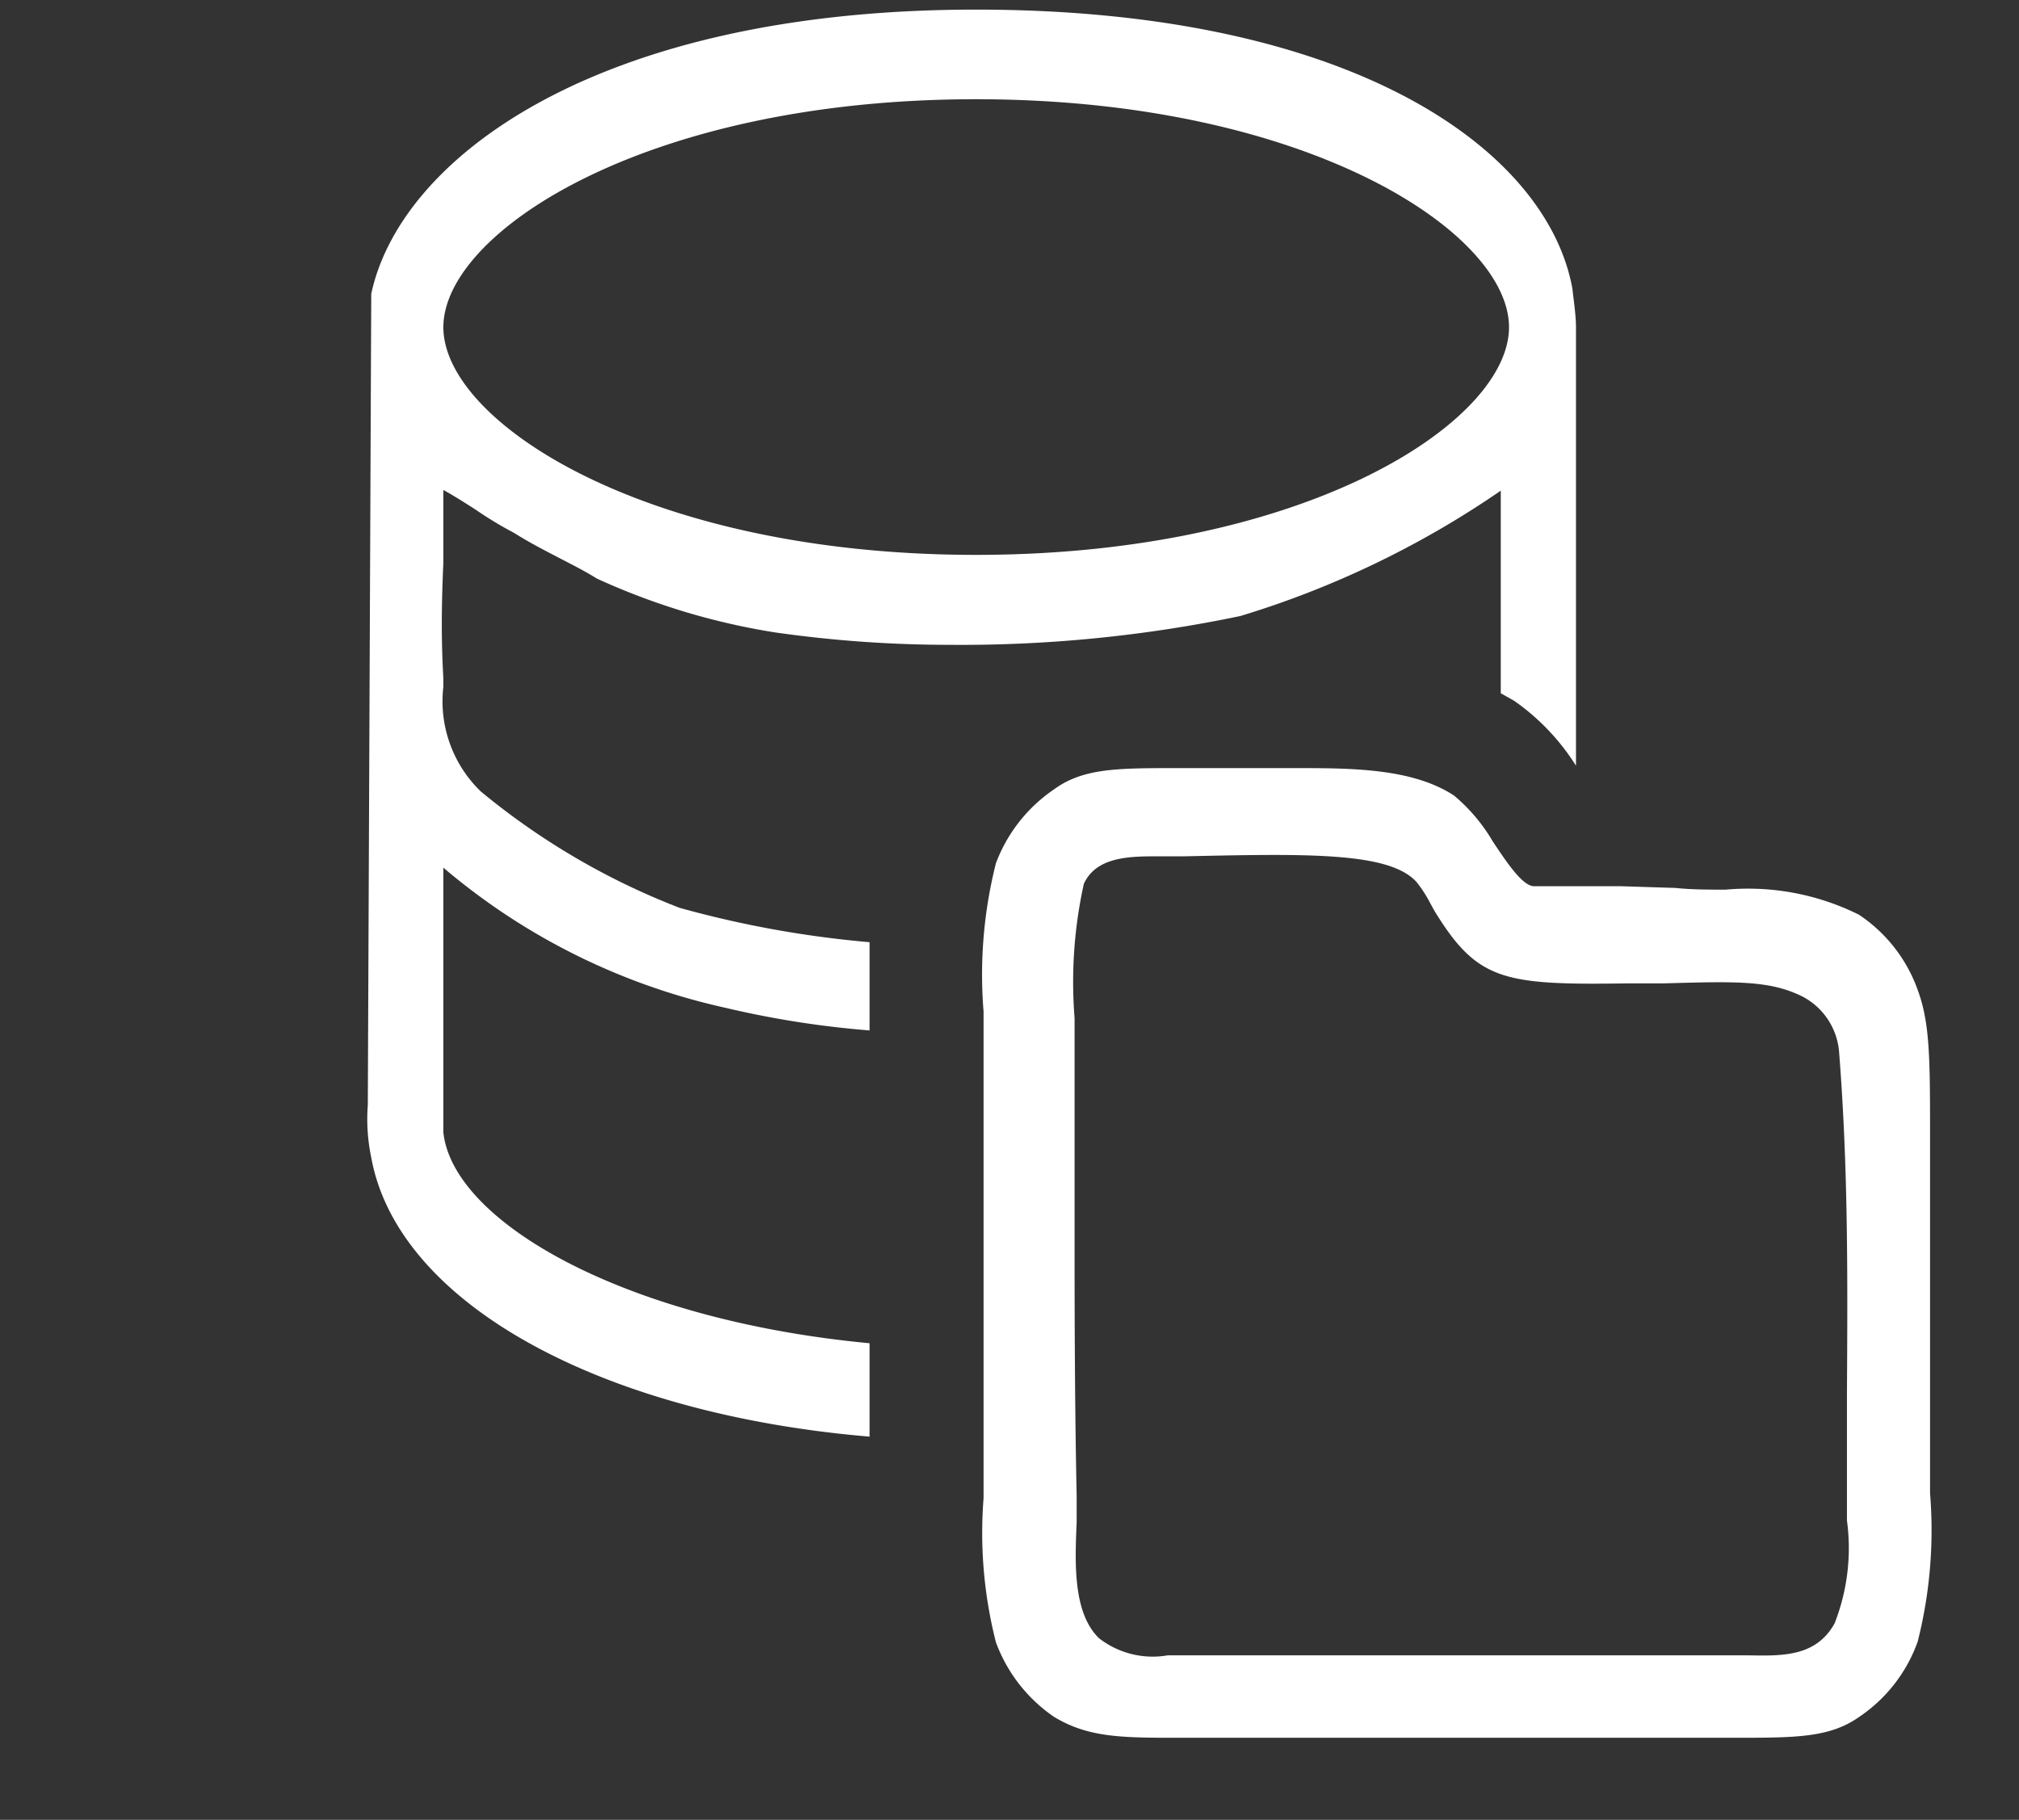 <svg id="Capa_1" data-name="Capa 1" xmlns="http://www.w3.org/2000/svg" viewBox="0 0 58.79 53"><rect x="0" y="0" width="58.79" height="53" fill="#333333" stroke="none"/><path stroke-width="2"  fill="white" d="M55.84,28.83a4.41,4.41,0,0,0-1.71-2.19,7.24,7.24,0,0,0-3.88-.73c-.46,0-1,0-1.46-.05l-1.59-.05c-.76,0-1.39,0-2.53,0-.33,0-.78-.67-1.2-1.3a5.11,5.11,0,0,0-1.13-1.34c-1.22-.8-3-.8-4.64-.8H34.31c-1.78,0-2.77,0-3.62.62A4.52,4.52,0,0,0,29,25.14a13.23,13.23,0,0,0-.36,4.32V43.63a12.9,12.9,0,0,0,.36,4.2A4.52,4.52,0,0,0,30.69,50c1,.61,2,.61,3.62.61h16.2c1.78,0,2.77,0,3.63-.61a4.44,4.44,0,0,0,1.7-2.19,13.23,13.23,0,0,0,.36-4.32V33.15C56.2,30.85,56.2,29.8,55.84,28.83ZM31.29,36.29c0-1.68,0-3.67,0-5.64,0-.29,0-.64,0-1a13.25,13.25,0,0,1,.27-3.91c.33-.72,1.16-.8,2-.8h.9c3.62-.08,6-.13,6.79.75a3.88,3.88,0,0,1,.4.62c.07.13.14.26.22.38,1.19,1.88,2,2,5.49,1.95l1.07,0c2.13-.06,3.1-.09,4.05.38a2,2,0,0,1,1.07,1.6c.27,3.41.25,6.63.23,10,0,1,0,1.92,0,2.9,0,.24,0,.49,0,.76a6,6,0,0,1-.36,3c-.53.95-1.47.95-2.47.93H34a2.55,2.55,0,0,1-2-.5c-.76-.74-.7-2.19-.65-3.36,0-.29,0-.57,0-.81C31.3,41.11,31.29,38.69,31.29,36.29Z"/><path stroke-width="2"  fill="white" d="M40.9,25.46l-.12-.06Z"/><path stroke-width="2"  fill="white" d="M40.42,25.25l-.13,0Z"/><path stroke-width="2"  fill="white" d="M44.64,28.62l-.11,0Z"/><path stroke-width="2"  fill="white" d="M25.32,39.12c-7.13-.67-12.13-3.53-12.41-6.14V25.27a19,19,0,0,0,8.21,4.08,27.7,27.7,0,0,0,4.2.66v-.5c0-.78,0-1.45,0-2.07a30.36,30.36,0,0,1-5.53-1A20.83,20.83,0,0,1,14,23.05,3.65,3.65,0,0,1,12.91,20v-.24c-.07-1.23-.05-2.23,0-3.38,0-.62,0-1.31,0-2.11.31.17.64.38.95.58a10.91,10.91,0,0,0,1.11.67c.44.28.91.52,1.41.78.33.17.68.35,1,.55a19.88,19.88,0,0,0,5.2,1.57,36.05,36.05,0,0,0,5.08.36,39.77,39.77,0,0,0,8.46-.84,27.34,27.34,0,0,0,7.58-3.65c0,1.09,0,2,0,2.83,0,1.33,0,2.31,0,3.07l.39.22a6.57,6.57,0,0,1,1.8,1.89V9.52c0-.39-.1-1-.1-1.09C45.07,4.37,39.4.28,28.42.28S11.66,4.57,10.81,8.56l-.1,23.62v0a5.46,5.46,0,0,0,.1,1.53c.77,4.25,6.68,7.47,14.51,8.13Zm3.1-36.23c9.62,0,15.52,3.87,15.52,6.64S38,16.16,28.42,16.16,12.91,12.3,12.91,9.53,18.81,2.89,28.42,2.89Z"/><path stroke-width="2"  fill="white" d="M45.56,25.85h0Z"/><path stroke-width="2"  fill="white" d="M45.37,28.67h0Z"/><path stroke-width="2"  fill="white" d="M44,28.5h0Z"/></svg>